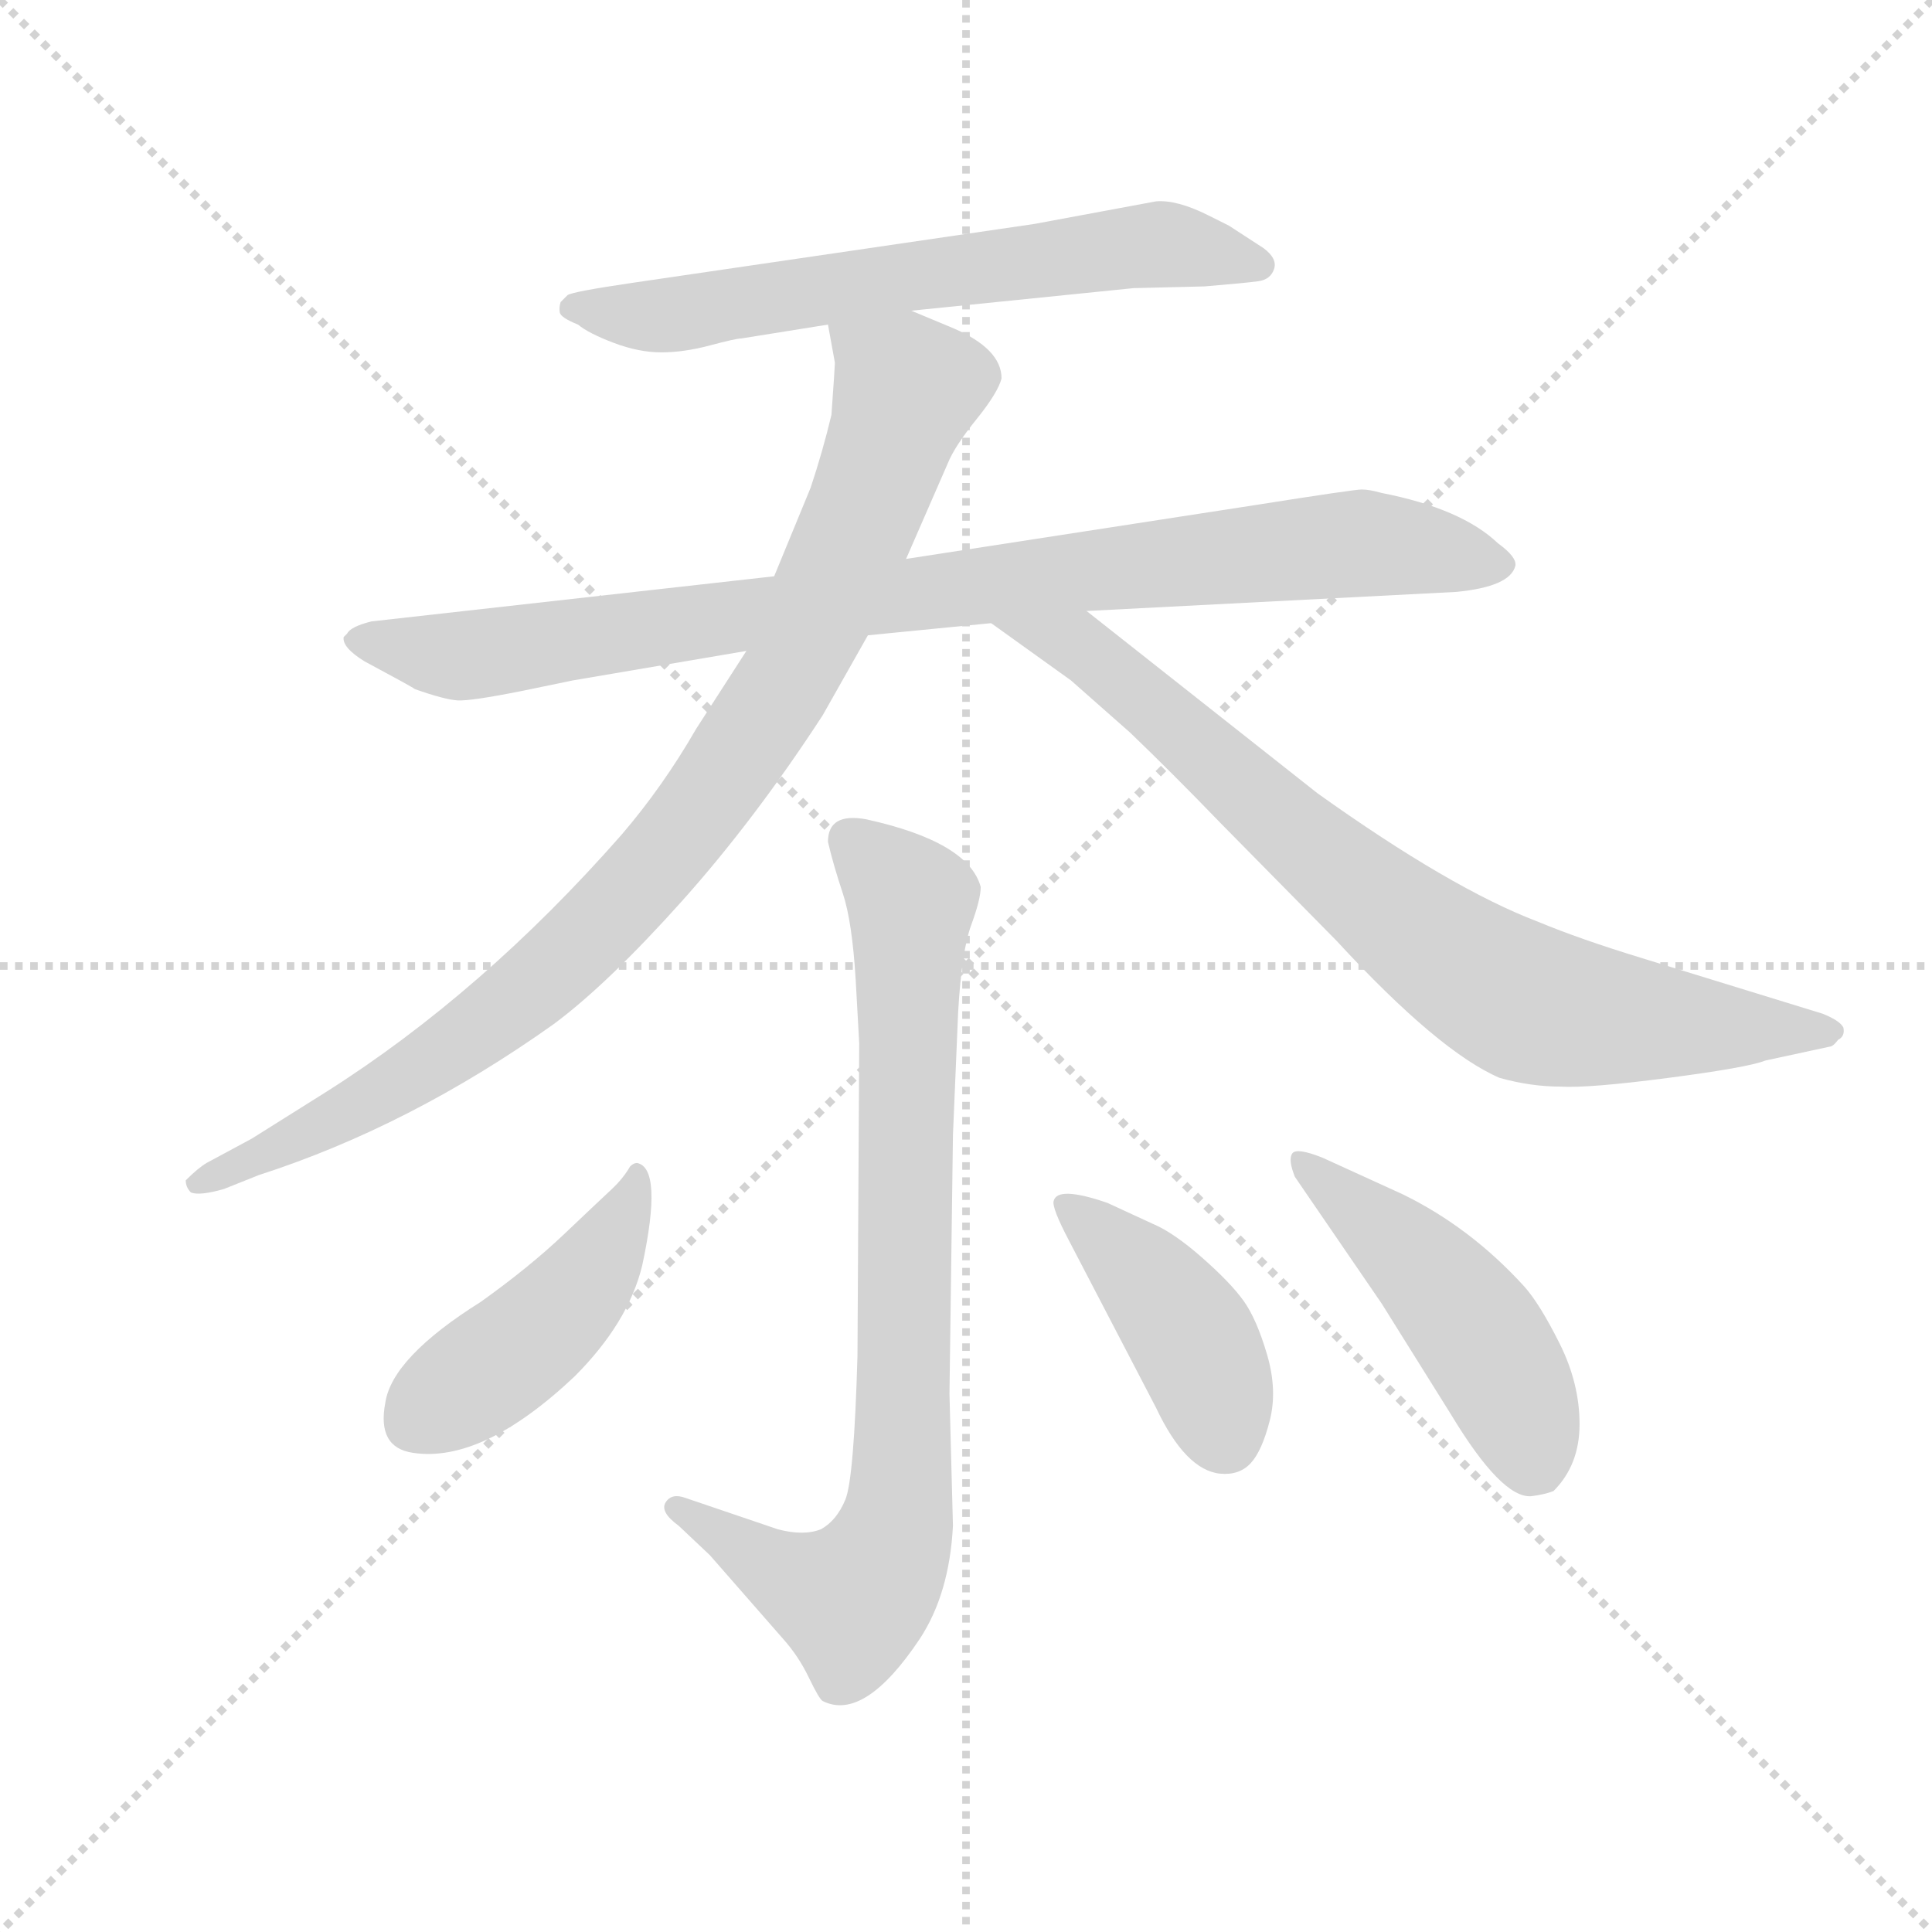 <svg version="1.1" viewBox="0 0 1024 1024" xmlns="http://www.w3.org/2000/svg">
  <g stroke="lightgray" stroke-dasharray="1,1" stroke-width="1" transform="scale(4, 4)">
    <line x1="0" y1="0" x2="256" y2="256"></line>
    <line x1="256" y1="0" x2="0" y2="256"></line>
    <line x1="128" y1="0" x2="128" y2="256"></line>
    <line x1="0" y1="128" x2="256" y2="128"></line>
  </g>
  <g transform="scale(0.92, -0.92) translate(60, -830)">
    <style type="text/css">
      
        @keyframes keyframes0 {
          from {
            stroke: blue;
            stroke-dashoffset: 654;
            stroke-width: 128;
          }
          68% {
            animation-timing-function: step-end;
            stroke: blue;
            stroke-dashoffset: 0;
            stroke-width: 128;
          }
          to {
            stroke: black;
            stroke-width: 1024;
          }
        }
        #make-me-a-hanzi-animation-0 {
          animation: keyframes0 0.782s both;
          animation-delay: 0s;
          animation-timing-function: linear;
        }
      
        @keyframes keyframes1 {
          from {
            stroke: blue;
            stroke-dashoffset: 925;
            stroke-width: 128;
          }
          75% {
            animation-timing-function: step-end;
            stroke: blue;
            stroke-dashoffset: 0;
            stroke-width: 128;
          }
          to {
            stroke: black;
            stroke-width: 1024;
          }
        }
        #make-me-a-hanzi-animation-1 {
          animation: keyframes1 1.003s both;
          animation-delay: 0.782s;
          animation-timing-function: linear;
        }
      
        @keyframes keyframes2 {
          from {
            stroke: blue;
            stroke-dashoffset: 943;
            stroke-width: 128;
          }
          75% {
            animation-timing-function: step-end;
            stroke: blue;
            stroke-dashoffset: 0;
            stroke-width: 128;
          }
          to {
            stroke: black;
            stroke-width: 1024;
          }
        }
        #make-me-a-hanzi-animation-2 {
          animation: keyframes2 1.017s both;
          animation-delay: 1.785s;
          animation-timing-function: linear;
        }
      
        @keyframes keyframes3 {
          from {
            stroke: blue;
            stroke-dashoffset: 805;
            stroke-width: 128;
          }
          72% {
            animation-timing-function: step-end;
            stroke: blue;
            stroke-dashoffset: 0;
            stroke-width: 128;
          }
          to {
            stroke: black;
            stroke-width: 1024;
          }
        }
        #make-me-a-hanzi-animation-3 {
          animation: keyframes3 0.905s both;
          animation-delay: 2.802s;
          animation-timing-function: linear;
        }
      
        @keyframes keyframes4 {
          from {
            stroke: blue;
            stroke-dashoffset: 827;
            stroke-width: 128;
          }
          73% {
            animation-timing-function: step-end;
            stroke: blue;
            stroke-dashoffset: 0;
            stroke-width: 128;
          }
          to {
            stroke: black;
            stroke-width: 1024;
          }
        }
        #make-me-a-hanzi-animation-4 {
          animation: keyframes4 0.923s both;
          animation-delay: 3.708s;
          animation-timing-function: linear;
        }
      
        @keyframes keyframes5 {
          from {
            stroke: blue;
            stroke-dashoffset: 454;
            stroke-width: 128;
          }
          60% {
            animation-timing-function: step-end;
            stroke: blue;
            stroke-dashoffset: 0;
            stroke-width: 128;
          }
          to {
            stroke: black;
            stroke-width: 1024;
          }
        }
        #make-me-a-hanzi-animation-5 {
          animation: keyframes5 0.619s both;
          animation-delay: 4.631s;
          animation-timing-function: linear;
        }
      
        @keyframes keyframes6 {
          from {
            stroke: blue;
            stroke-dashoffset: 423;
            stroke-width: 128;
          }
          58% {
            animation-timing-function: step-end;
            stroke: blue;
            stroke-dashoffset: 0;
            stroke-width: 128;
          }
          to {
            stroke: black;
            stroke-width: 1024;
          }
        }
        #make-me-a-hanzi-animation-6 {
          animation: keyframes6 0.594s both;
          animation-delay: 5.25s;
          animation-timing-function: linear;
        }
      
        @keyframes keyframes7 {
          from {
            stroke: blue;
            stroke-dashoffset: 478;
            stroke-width: 128;
          }
          61% {
            animation-timing-function: step-end;
            stroke: blue;
            stroke-dashoffset: 0;
            stroke-width: 128;
          }
          to {
            stroke: black;
            stroke-width: 1024;
          }
        }
        #make-me-a-hanzi-animation-7 {
          animation: keyframes7 0.639s both;
          animation-delay: 5.844s;
          animation-timing-function: linear;
        }
      
    </style>
    
      <path d="M 465 651 L 593 664 L 634 665 Q 658 667 665 668 Q 672 669 674 675 Q 676 681 668 687 L 648 700 L 636 706 Q 618 715 606 714 L 536 701 L 304 667 Q 270 662 267 660 L 263 656 Q 262 653 262.5 650 Q 263 647 273 643 Q 279 638 293.5 632.5 Q 308 627 321 627 Q 334 627 349 631 Q 364 635 367 635 L 417 643 L 465 651 Z" fill="lightgray"></path>
    
      <path d="M 440 464 L 511 471 L 566 478 L 779 489 Q 810 492 813 504 Q 814 509 803 517 Q 782 537 736 546 Q 729 548 724.5 548 Q 720 548 663 539 L 462 508 L 386 498 L 154 472 Q 142 469 140 465 L 138 463 Q 137 457 150 449 Q 178 434 179 433 Q 196 427 203.5 426.5 Q 211 426 241 432 L 270 438 L 370 455 L 440 464 Z" fill="lightgray"></path>
    
      <path d="M 370 455 L 341 410 Q 322 377 298 349 Q 218 258 128 201 L 85 174 L 59 160 Q 54 157 47 150 Q 47 146 50 143 Q 55 141 69 145 L 89 153 Q 176 181 259 240 Q 290 263 333 311 Q 375 358 414 418 L 440 464 L 462 508 L 486 563 Q 490 573 503 589 Q 515 604 517 612 Q 517 629 489 641 L 465 651 C 437 663 412 673 417 643 L 421 621 Q 421 619 419 591 Q 414 570 407 549 L 386 498 L 370 455 Z" fill="lightgray"></path>
    
      <path d="M 511 471 L 557 438 L 591 408 Q 615 385 643 356 L 710 288 Q 769 224 804 209 Q 822 204 839 204 Q 855 203 901 209 Q 947 215 957 219 L 994 227 Q 996 227 999 231 Q 1003 233 1002 238 Q 1000 242 990 246 L 886 278 Q 850 289 826 299 Q 776 318 699 373 L 566 478 C 542 497 487 488 511 471 Z" fill="lightgray"></path>
    
      <path d="M 435 229 L 434 49 Q 432 -22 427 -34 Q 422 -46 413 -51 Q 403 -55 388 -51 L 335 -33 Q 327 -30 323.5 -35.5 Q 320 -41 331 -49 L 349 -66 L 391 -114 Q 400 -124 406 -136.5 Q 412 -149 414 -150 Q 438 -162 470 -114 Q 487 -88 489 -49 L 487 27 L 489 176 L 492 247 Q 494 282 499.5 297 Q 505 312 505 319 Q 498 345 439 358 Q 417 362 417 345 Q 420 332 425.5 315.5 Q 431 299 433 265 L 435 229 Z" fill="lightgray"></path>
    
      <path d="M 307 160 Q 305 160 303 158 Q 299 151 292 144.5 Q 285 138 265 119 Q 245 100 217 80 Q 166 48 162 22 Q 157 -4 178 -7 Q 218 -13 271 37 Q 302 68 310 101 Q 322 157 307 160 Z" fill="lightgray"></path>
    
      <path d="M 606 19 Q 623 -17 643 -19 Q 654 -20 660.5 -13 Q 667 -6 671.5 11.5 Q 676 29 670 49.5 Q 664 70 656.5 80.5 Q 649 91 632.5 105.5 Q 616 120 604 125 L 578 137 Q 549 147 547 138 Q 546 134 556 115 L 606 19 Z" fill="lightgray"></path>
    
      <path d="M 702 163 Q 687 169 684.5 165.5 Q 682 162 686 152 L 736 79 L 776 15 Q 805 -33 822 -32 Q 830 -31 835 -29 Q 850 -14 850 9.5 Q 850 33 838.5 56 Q 827 79 818 89 Q 787 123 748 142 L 702 163 Z" fill="lightgray"></path>
    
    
      <clipPath id="make-me-a-hanzi-clip-0">
        <path d="M 465 651 L 593 664 L 634 665 Q 658 667 665 668 Q 672 669 674 675 Q 676 681 668 687 L 648 700 L 636 706 Q 618 715 606 714 L 536 701 L 304 667 Q 270 662 267 660 L 263 656 Q 262 653 262.5 650 Q 263 647 273 643 Q 279 638 293.5 632.5 Q 308 627 321 627 Q 334 627 349 631 Q 364 635 367 635 L 417 643 L 465 651 Z"></path>
      </clipPath>
      <path clip-path="url(#make-me-a-hanzi-clip-0)" d="M 271 652 L 326 648 L 603 689 L 665 678" fill="none" id="make-me-a-hanzi-animation-0" stroke-dasharray="526 1052" stroke-linecap="round"></path>
    
      <clipPath id="make-me-a-hanzi-clip-1">
        <path d="M 440 464 L 511 471 L 566 478 L 779 489 Q 810 492 813 504 Q 814 509 803 517 Q 782 537 736 546 Q 729 548 724.5 548 Q 720 548 663 539 L 462 508 L 386 498 L 154 472 Q 142 469 140 465 L 138 463 Q 137 457 150 449 Q 178 434 179 433 Q 196 427 203.5 426.5 Q 211 426 241 432 L 270 438 L 370 455 L 440 464 Z"></path>
      </clipPath>
      <path clip-path="url(#make-me-a-hanzi-clip-1)" d="M 142 461 L 203 452 L 566 502 L 717 517 L 805 504" fill="none" id="make-me-a-hanzi-animation-1" stroke-dasharray="797 1594" stroke-linecap="round"></path>
    
      <clipPath id="make-me-a-hanzi-clip-2">
        <path d="M 370 455 L 341 410 Q 322 377 298 349 Q 218 258 128 201 L 85 174 L 59 160 Q 54 157 47 150 Q 47 146 50 143 Q 55 141 69 145 L 89 153 Q 176 181 259 240 Q 290 263 333 311 Q 375 358 414 418 L 440 464 L 462 508 L 486 563 Q 490 573 503 589 Q 515 604 517 612 Q 517 629 489 641 L 465 651 C 437 663 412 673 417 643 L 421 621 Q 421 619 419 591 Q 414 570 407 549 L 386 498 L 370 455 Z"></path>
      </clipPath>
      <path clip-path="url(#make-me-a-hanzi-clip-2)" d="M 424 639 L 463 606 L 399 449 L 336 354 L 276 287 L 226 244 L 160 200 L 54 149" fill="none" id="make-me-a-hanzi-animation-2" stroke-dasharray="815 1630" stroke-linecap="round"></path>
    
      <clipPath id="make-me-a-hanzi-clip-3">
        <path d="M 511 471 L 557 438 L 591 408 Q 615 385 643 356 L 710 288 Q 769 224 804 209 Q 822 204 839 204 Q 855 203 901 209 Q 947 215 957 219 L 994 227 Q 996 227 999 231 Q 1003 233 1002 238 Q 1000 242 990 246 L 886 278 Q 850 289 826 299 Q 776 318 699 373 L 566 478 C 542 497 487 488 511 471 Z"></path>
      </clipPath>
      <path clip-path="url(#make-me-a-hanzi-clip-3)" d="M 518 469 L 562 457 L 741 303 L 805 259 L 831 249 L 886 241 L 992 237" fill="none" id="make-me-a-hanzi-animation-3" stroke-dasharray="677 1354" stroke-linecap="round"></path>
    
      <clipPath id="make-me-a-hanzi-clip-4">
        <path d="M 435 229 L 434 49 Q 432 -22 427 -34 Q 422 -46 413 -51 Q 403 -55 388 -51 L 335 -33 Q 327 -30 323.5 -35.5 Q 320 -41 331 -49 L 349 -66 L 391 -114 Q 400 -124 406 -136.5 Q 412 -149 414 -150 Q 438 -162 470 -114 Q 487 -88 489 -49 L 487 27 L 489 176 L 492 247 Q 494 282 499.5 297 Q 505 312 505 319 Q 498 345 439 358 Q 417 362 417 345 Q 420 332 425.5 315.5 Q 431 299 433 265 L 435 229 Z"></path>
      </clipPath>
      <path clip-path="url(#make-me-a-hanzi-clip-4)" d="M 432 345 L 465 311 L 458 -42 L 446 -74 L 430 -92 L 395 -79 L 331 -40" fill="none" id="make-me-a-hanzi-animation-4" stroke-dasharray="699 1398" stroke-linecap="round"></path>
    
      <clipPath id="make-me-a-hanzi-clip-5">
        <path d="M 307 160 Q 305 160 303 158 Q 299 151 292 144.5 Q 285 138 265 119 Q 245 100 217 80 Q 166 48 162 22 Q 157 -4 178 -7 Q 218 -13 271 37 Q 302 68 310 101 Q 322 157 307 160 Z"></path>
      </clipPath>
      <path clip-path="url(#make-me-a-hanzi-clip-5)" d="M 307 154 L 294 116 L 263 75 L 179 10" fill="none" id="make-me-a-hanzi-animation-5" stroke-dasharray="326 652" stroke-linecap="round"></path>
    
      <clipPath id="make-me-a-hanzi-clip-6">
        <path d="M 606 19 Q 623 -17 643 -19 Q 654 -20 660.5 -13 Q 667 -6 671.5 11.5 Q 676 29 670 49.5 Q 664 70 656.5 80.5 Q 649 91 632.5 105.5 Q 616 120 604 125 L 578 137 Q 549 147 547 138 Q 546 134 556 115 L 606 19 Z"></path>
      </clipPath>
      <path clip-path="url(#make-me-a-hanzi-clip-6)" d="M 554 135 L 596 99 L 621 68 L 646 1" fill="none" id="make-me-a-hanzi-animation-6" stroke-dasharray="295 590" stroke-linecap="round"></path>
    
      <clipPath id="make-me-a-hanzi-clip-7">
        <path d="M 702 163 Q 687 169 684.5 165.5 Q 682 162 686 152 L 736 79 L 776 15 Q 805 -33 822 -32 Q 830 -31 835 -29 Q 850 -14 850 9.5 Q 850 33 838.5 56 Q 827 79 818 89 Q 787 123 748 142 L 702 163 Z"></path>
      </clipPath>
      <path clip-path="url(#make-me-a-hanzi-clip-7)" d="M 689 159 L 778 79 L 808 34 L 824 -12" fill="none" id="make-me-a-hanzi-animation-7" stroke-dasharray="350 700" stroke-linecap="round"></path>
    
  </g>
</svg>